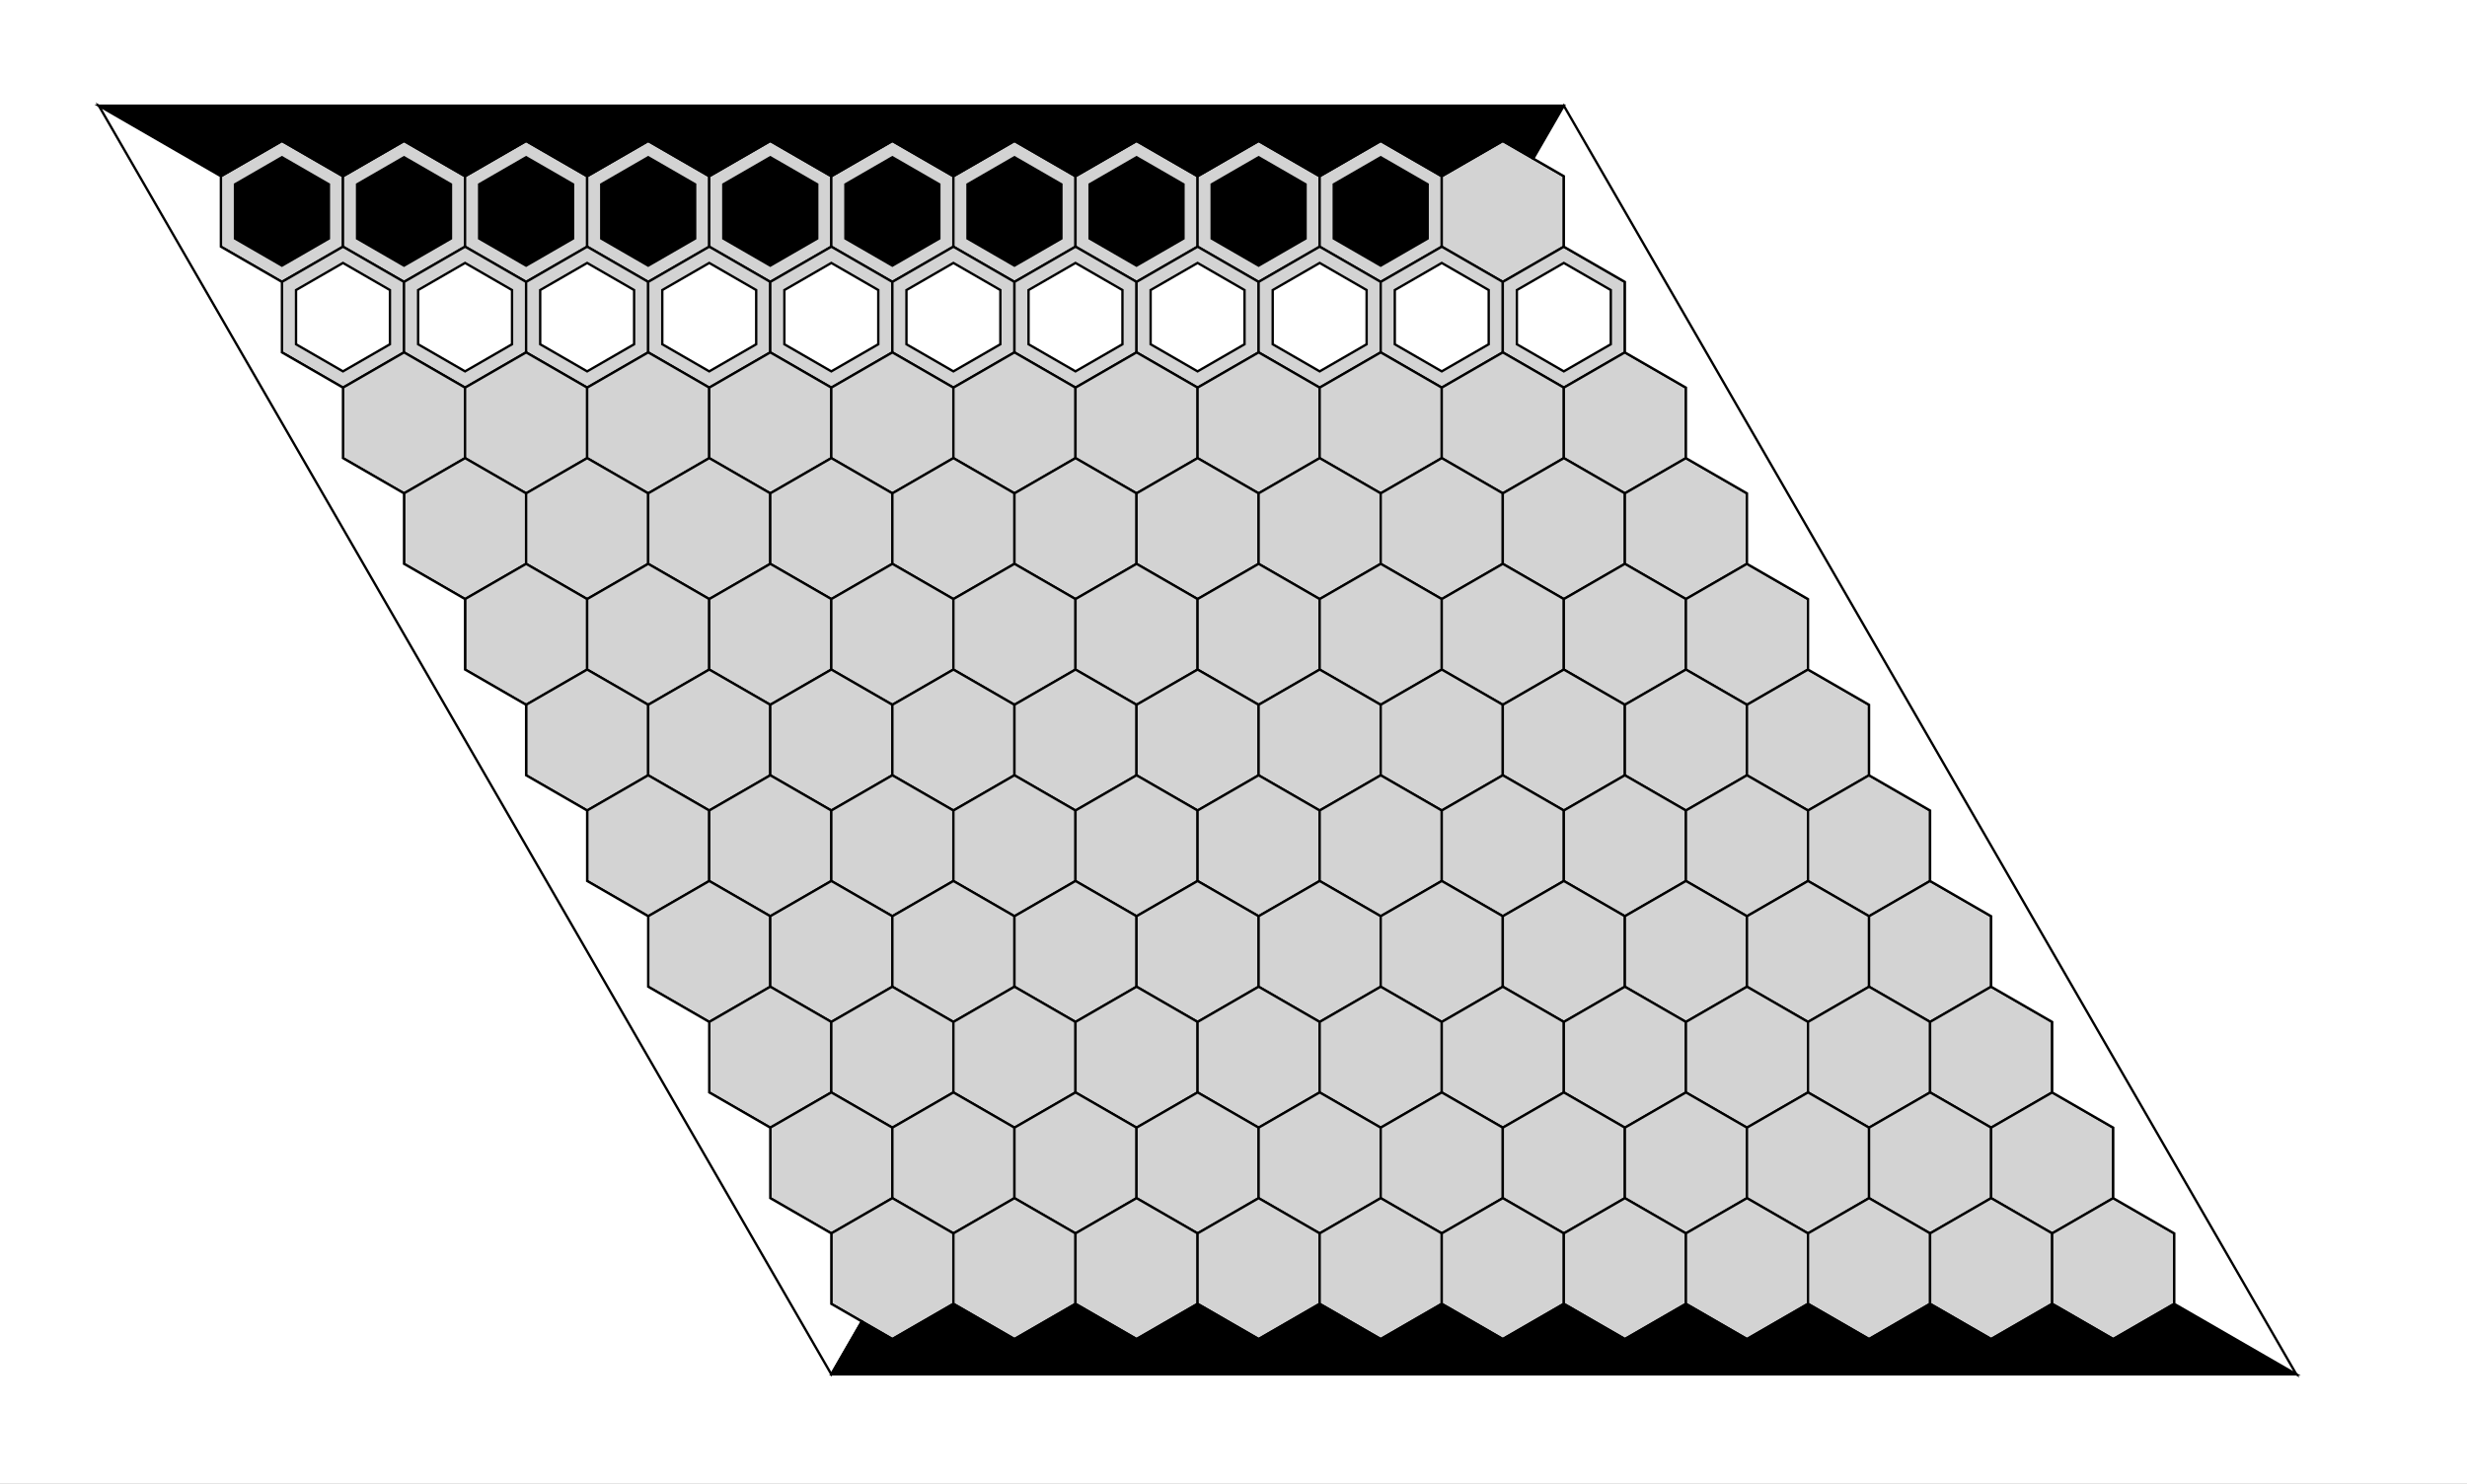 <?xml version="1.0" encoding="utf-8" ?>
<svg baseProfile="full" height="315.789" version="1.1" width="525.0" xmlns="http://www.w3.org/2000/svg" xmlns:ev="http://www.w3.org/2001/xml-events" xmlns:xlink="http://www.w3.org/1999/xlink"><rect width="100%" height="100%" fill="#808080" stroke="none"/><defs /><rect fill="white" height="165.0" width="165.0" x="0" y="0" /><g transform="scale(1.0)"><rect fill="white" height="315.789" width="525.0" x="0" y="0" /><g transform="translate(45.0,30.0) translate(15.0,15.0)"><polygon fill="lightgray" points="0.0,15.0 12.99,7.5 12.99,-7.5 -0.0,-15.0 -12.99,-7.5 -12.99,7.5" stroke="black" stroke-width="0.5px" /><polygon fill="black" points="0.0,11.539 9.993,5.769 9.993,-5.769 -0.0,-11.539 -9.993,-5.769 -9.993,5.769" stroke="black" stroke-width="0.5px" /><polygon fill="lightgray" points="25.981,15.0 38.971,7.5 38.971,-7.5 25.981,-15.0 12.99,-7.5 12.99,7.5" stroke="black" stroke-width="0.5px" /><polygon fill="black" points="25.981,11.539 35.973,5.769 35.973,-5.769 25.981,-11.539 15.988,-5.769 15.988,5.769" stroke="black" stroke-width="0.5px" /><polygon fill="lightgray" points="51.962,15.0 64.952,7.5 64.952,-7.5 51.962,-15.0 38.971,-7.5 38.971,7.5" stroke="black" stroke-width="0.5px" /><polygon fill="black" points="51.962,11.539 61.954,5.769 61.954,-5.769 51.962,-11.539 41.969,-5.769 41.969,5.769" stroke="black" stroke-width="0.5px" /><polygon fill="lightgray" points="77.942,15.0 90.933,7.5 90.933,-7.5 77.942,-15.0 64.952,-7.5 64.952,7.5" stroke="black" stroke-width="0.5px" /><polygon fill="black" points="77.942,11.539 87.935,5.769 87.935,-5.769 77.942,-11.539 67.95,-5.769 67.95,5.769" stroke="black" stroke-width="0.5px" /><polygon fill="lightgray" points="103.923,15.0 116.913,7.5 116.913,-7.5 103.923,-15.0 90.933,-7.5 90.933,7.5" stroke="black" stroke-width="0.5px" /><polygon fill="black" points="103.923,11.539 113.916,5.769 113.916,-5.769 103.923,-11.539 93.93,-5.769 93.93,5.769" stroke="black" stroke-width="0.5px" /><polygon fill="lightgray" points="129.904,15.0 142.894,7.5 142.894,-7.5 129.904,-15.0 116.913,-7.5 116.913,7.5" stroke="black" stroke-width="0.5px" /><polygon fill="black" points="129.904,11.539 139.896,5.769 139.896,-5.769 129.904,-11.539 119.911,-5.769 119.911,5.769" stroke="black" stroke-width="0.5px" /><polygon fill="lightgray" points="155.885,15.0 168.875,7.5 168.875,-7.5 155.885,-15.0 142.894,-7.5 142.894,7.5" stroke="black" stroke-width="0.5px" /><polygon fill="black" points="155.885,11.539 165.877,5.769 165.877,-5.769 155.885,-11.539 145.892,-5.769 145.892,5.769" stroke="black" stroke-width="0.5px" /><polygon fill="lightgray" points="181.865,15.0 194.856,7.5 194.856,-7.5 181.865,-15.0 168.875,-7.5 168.875,7.5" stroke="black" stroke-width="0.5px" /><polygon fill="black" points="181.865,11.539 191.858,5.769 191.858,-5.769 181.865,-11.539 171.873,-5.769 171.873,5.769" stroke="black" stroke-width="0.5px" /><polygon fill="lightgray" points="207.846,15.0 220.837,7.5 220.837,-7.5 207.846,-15.0 194.856,-7.5 194.856,7.5" stroke="black" stroke-width="0.5px" /><polygon fill="black" points="207.846,11.539 217.839,5.769 217.839,-5.769 207.846,-11.539 197.853,-5.769 197.853,5.769" stroke="black" stroke-width="0.5px" /><polygon fill="lightgray" points="233.827,15.0 246.817,7.5 246.817,-7.5 233.827,-15.0 220.837,-7.5 220.837,7.5" stroke="black" stroke-width="0.5px" /><polygon fill="black" points="233.827,11.539 243.82,5.769 243.82,-5.769 233.827,-11.539 223.834,-5.769 223.834,5.769" stroke="black" stroke-width="0.5px" /><polygon fill="lightgray" points="259.808,15.0 272.798,7.5 272.798,-7.5 259.808,-15.0 246.817,-7.5 246.817,7.5" stroke="black" stroke-width="0.5px" /><polygon fill="lightgray" points="12.99,37.5 25.981,30.0 25.981,15.0 12.99,7.5 0.0,15.0 0.0,30.0" stroke="black" stroke-width="0.5px" /><polygon fill="white" points="12.99,34.038 22.983,28.269 22.983,16.731 12.99,10.961 2.998,16.731 2.998,28.269" stroke="black" stroke-width="0.5px" /><polygon fill="lightgray" points="38.971,37.5 51.962,30.0 51.962,15.0 38.971,7.5 25.981,15.0 25.981,30.0" stroke="black" stroke-width="0.5px" /><polygon fill="white" points="38.971,34.038 48.964,28.269 48.964,16.731 38.971,10.961 28.979,16.731 28.979,28.269" stroke="black" stroke-width="0.5px" /><polygon fill="lightgray" points="64.952,37.5 77.942,30.0 77.942,15.0 64.952,7.5 51.962,15.0 51.962,30.0" stroke="black" stroke-width="0.5px" /><polygon fill="white" points="64.952,34.038 74.945,28.269 74.945,16.731 64.952,10.961 54.959,16.731 54.959,28.269" stroke="black" stroke-width="0.5px" /><polygon fill="lightgray" points="90.933,37.5 103.923,30.0 103.923,15.0 90.933,7.5 77.942,15.0 77.942,30.0" stroke="black" stroke-width="0.5px" /><polygon fill="white" points="90.933,34.038 100.925,28.269 100.925,16.731 90.933,10.961 80.94,16.731 80.94,28.269" stroke="black" stroke-width="0.5px" /><polygon fill="lightgray" points="116.913,37.5 129.904,30.0 129.904,15.0 116.913,7.5 103.923,15.0 103.923,30.0" stroke="black" stroke-width="0.5px" /><polygon fill="white" points="116.913,34.038 126.906,28.269 126.906,16.731 116.913,10.961 106.921,16.731 106.921,28.269" stroke="black" stroke-width="0.5px" /><polygon fill="lightgray" points="142.894,37.5 155.885,30.0 155.885,15.0 142.894,7.5 129.904,15.0 129.904,30.0" stroke="black" stroke-width="0.5px" /><polygon fill="white" points="142.894,34.038 152.887,28.269 152.887,16.731 142.894,10.961 132.902,16.731 132.902,28.269" stroke="black" stroke-width="0.5px" /><polygon fill="lightgray" points="168.875,37.5 181.865,30.0 181.865,15.0 168.875,7.5 155.885,15.0 155.885,30.0" stroke="black" stroke-width="0.5px" /><polygon fill="white" points="168.875,34.038 178.868,28.269 178.868,16.731 168.875,10.961 158.882,16.731 158.882,28.269" stroke="black" stroke-width="0.5px" /><polygon fill="lightgray" points="194.856,37.5 207.846,30.0 207.846,15.0 194.856,7.5 181.865,15.0 181.865,30.0" stroke="black" stroke-width="0.5px" /><polygon fill="white" points="194.856,34.038 204.848,28.269 204.848,16.731 194.856,10.961 184.863,16.731 184.863,28.269" stroke="black" stroke-width="0.5px" /><polygon fill="lightgray" points="220.837,37.5 233.827,30.0 233.827,15.0 220.837,7.5 207.846,15.0 207.846,30.0" stroke="black" stroke-width="0.5px" /><polygon fill="white" points="220.837,34.038 230.829,28.269 230.829,16.731 220.837,10.961 210.844,16.731 210.844,28.269" stroke="black" stroke-width="0.5px" /><polygon fill="lightgray" points="246.817,37.5 259.808,30.0 259.808,15.0 246.817,7.5 233.827,15.0 233.827,30.0" stroke="black" stroke-width="0.5px" /><polygon fill="white" points="246.817,34.038 256.81,28.269 256.81,16.731 246.817,10.961 236.825,16.731 236.825,28.269" stroke="black" stroke-width="0.5px" /><polygon fill="lightgray" points="272.798,37.5 285.788,30.0 285.788,15.0 272.798,7.5 259.808,15.0 259.808,30.0" stroke="black" stroke-width="0.5px" /><polygon fill="white" points="272.798,34.038 282.791,28.269 282.791,16.731 272.798,10.961 262.805,16.731 262.805,28.269" stroke="black" stroke-width="0.5px" /><polygon fill="lightgray" points="25.981,60.0 38.971,52.5 38.971,37.5 25.981,30.0 12.99,37.5 12.99,52.5" stroke="black" stroke-width="0.5px" /><polygon fill="lightgray" points="51.962,60.0 64.952,52.5 64.952,37.5 51.962,30.0 38.971,37.5 38.971,52.5" stroke="black" stroke-width="0.5px" /><polygon fill="lightgray" points="77.942,60.0 90.933,52.5 90.933,37.5 77.942,30.0 64.952,37.5 64.952,52.5" stroke="black" stroke-width="0.5px" /><polygon fill="lightgray" points="103.923,60.0 116.913,52.5 116.913,37.5 103.923,30.0 90.933,37.5 90.933,52.5" stroke="black" stroke-width="0.5px" /><polygon fill="lightgray" points="129.904,60.0 142.894,52.5 142.894,37.5 129.904,30.0 116.913,37.5 116.913,52.5" stroke="black" stroke-width="0.5px" /><polygon fill="lightgray" points="155.885,60.0 168.875,52.5 168.875,37.5 155.885,30.0 142.894,37.5 142.894,52.5" stroke="black" stroke-width="0.5px" /><polygon fill="lightgray" points="181.865,60.0 194.856,52.5 194.856,37.5 181.865,30.0 168.875,37.5 168.875,52.5" stroke="black" stroke-width="0.5px" /><polygon fill="lightgray" points="207.846,60.0 220.837,52.5 220.837,37.5 207.846,30.0 194.856,37.5 194.856,52.5" stroke="black" stroke-width="0.5px" /><polygon fill="lightgray" points="233.827,60.0 246.817,52.5 246.817,37.5 233.827,30.0 220.837,37.5 220.837,52.5" stroke="black" stroke-width="0.5px" /><polygon fill="lightgray" points="259.808,60.0 272.798,52.5 272.798,37.5 259.808,30.0 246.817,37.5 246.817,52.5" stroke="black" stroke-width="0.5px" /><polygon fill="lightgray" points="285.788,60.0 298.779,52.5 298.779,37.5 285.788,30.0 272.798,37.5 272.798,52.5" stroke="black" stroke-width="0.5px" /><polygon fill="lightgray" points="38.971,82.5 51.962,75.0 51.962,60.0 38.971,52.5 25.981,60.0 25.981,75.0" stroke="black" stroke-width="0.5px" /><polygon fill="lightgray" points="64.952,82.5 77.942,75.0 77.942,60.0 64.952,52.5 51.962,60.0 51.962,75.0" stroke="black" stroke-width="0.5px" /><polygon fill="lightgray" points="90.933,82.5 103.923,75.0 103.923,60.0 90.933,52.5 77.942,60.0 77.942,75.0" stroke="black" stroke-width="0.5px" /><polygon fill="lightgray" points="116.913,82.5 129.904,75.0 129.904,60.0 116.913,52.5 103.923,60.0 103.923,75.0" stroke="black" stroke-width="0.5px" /><polygon fill="lightgray" points="142.894,82.5 155.885,75.0 155.885,60.0 142.894,52.5 129.904,60.0 129.904,75.0" stroke="black" stroke-width="0.5px" /><polygon fill="lightgray" points="168.875,82.5 181.865,75.0 181.865,60.0 168.875,52.5 155.885,60.0 155.885,75.0" stroke="black" stroke-width="0.5px" /><polygon fill="lightgray" points="194.856,82.5 207.846,75.0 207.846,60.0 194.856,52.5 181.865,60.0 181.865,75.0" stroke="black" stroke-width="0.5px" /><polygon fill="lightgray" points="220.837,82.5 233.827,75.0 233.827,60.0 220.837,52.5 207.846,60.0 207.846,75.0" stroke="black" stroke-width="0.5px" /><polygon fill="lightgray" points="246.817,82.5 259.808,75.0 259.808,60.0 246.817,52.5 233.827,60.0 233.827,75.0" stroke="black" stroke-width="0.5px" /><polygon fill="lightgray" points="272.798,82.5 285.788,75.0 285.788,60.0 272.798,52.5 259.808,60.0 259.808,75.0" stroke="black" stroke-width="0.5px" /><polygon fill="lightgray" points="298.779,82.5 311.769,75.0 311.769,60.0 298.779,52.5 285.788,60.0 285.788,75.0" stroke="black" stroke-width="0.5px" /><polygon fill="lightgray" points="51.962,105.0 64.952,97.5 64.952,82.5 51.962,75.0 38.971,82.5 38.971,97.5" stroke="black" stroke-width="0.5px" /><polygon fill="lightgray" points="77.942,105.0 90.933,97.5 90.933,82.5 77.942,75.0 64.952,82.5 64.952,97.5" stroke="black" stroke-width="0.5px" /><polygon fill="lightgray" points="103.923,105.0 116.913,97.5 116.913,82.5 103.923,75.0 90.933,82.5 90.933,97.5" stroke="black" stroke-width="0.5px" /><polygon fill="lightgray" points="129.904,105.0 142.894,97.5 142.894,82.5 129.904,75.0 116.913,82.5 116.913,97.5" stroke="black" stroke-width="0.5px" /><polygon fill="lightgray" points="155.885,105.0 168.875,97.5 168.875,82.5 155.885,75.0 142.894,82.5 142.894,97.5" stroke="black" stroke-width="0.5px" /><polygon fill="lightgray" points="181.865,105.0 194.856,97.5 194.856,82.5 181.865,75.0 168.875,82.5 168.875,97.5" stroke="black" stroke-width="0.5px" /><polygon fill="lightgray" points="207.846,105.0 220.837,97.5 220.837,82.5 207.846,75.0 194.856,82.5 194.856,97.5" stroke="black" stroke-width="0.5px" /><polygon fill="lightgray" points="233.827,105.0 246.817,97.5 246.817,82.5 233.827,75.0 220.837,82.5 220.837,97.5" stroke="black" stroke-width="0.5px" /><polygon fill="lightgray" points="259.808,105.0 272.798,97.5 272.798,82.5 259.808,75.0 246.817,82.5 246.817,97.5" stroke="black" stroke-width="0.5px" /><polygon fill="lightgray" points="285.788,105.0 298.779,97.5 298.779,82.5 285.788,75.0 272.798,82.5 272.798,97.5" stroke="black" stroke-width="0.5px" /><polygon fill="lightgray" points="311.769,105.0 324.76,97.5 324.76,82.5 311.769,75.0 298.779,82.5 298.779,97.5" stroke="black" stroke-width="0.5px" /><polygon fill="lightgray" points="64.952,127.5 77.942,120.0 77.942,105.0 64.952,97.5 51.962,105.0 51.962,120.0" stroke="black" stroke-width="0.5px" /><polygon fill="lightgray" points="90.933,127.5 103.923,120.0 103.923,105.0 90.933,97.5 77.942,105.0 77.942,120.0" stroke="black" stroke-width="0.5px" /><polygon fill="lightgray" points="116.913,127.5 129.904,120.0 129.904,105.0 116.913,97.5 103.923,105.0 103.923,120.0" stroke="black" stroke-width="0.5px" /><polygon fill="lightgray" points="142.894,127.5 155.885,120.0 155.885,105.0 142.894,97.5 129.904,105.0 129.904,120.0" stroke="black" stroke-width="0.5px" /><polygon fill="lightgray" points="168.875,127.5 181.865,120.0 181.865,105.0 168.875,97.5 155.885,105.0 155.885,120.0" stroke="black" stroke-width="0.5px" /><polygon fill="lightgray" points="194.856,127.5 207.846,120.0 207.846,105.0 194.856,97.5 181.865,105.0 181.865,120.0" stroke="black" stroke-width="0.5px" /><polygon fill="lightgray" points="220.837,127.5 233.827,120.0 233.827,105.0 220.837,97.5 207.846,105.0 207.846,120.0" stroke="black" stroke-width="0.5px" /><polygon fill="lightgray" points="246.817,127.5 259.808,120.0 259.808,105.0 246.817,97.5 233.827,105.0 233.827,120.0" stroke="black" stroke-width="0.5px" /><polygon fill="lightgray" points="272.798,127.5 285.788,120.0 285.788,105.0 272.798,97.5 259.808,105.0 259.808,120.0" stroke="black" stroke-width="0.5px" /><polygon fill="lightgray" points="298.779,127.5 311.769,120.0 311.769,105.0 298.779,97.5 285.788,105.0 285.788,120.0" stroke="black" stroke-width="0.5px" /><polygon fill="lightgray" points="324.76,127.5 337.75,120.0 337.75,105.0 324.76,97.5 311.769,105.0 311.769,120.0" stroke="black" stroke-width="0.5px" /><polygon fill="lightgray" points="77.942,150.0 90.933,142.5 90.933,127.5 77.942,120.0 64.952,127.5 64.952,142.5" stroke="black" stroke-width="0.5px" /><polygon fill="lightgray" points="103.923,150.0 116.913,142.5 116.913,127.5 103.923,120.0 90.933,127.5 90.933,142.5" stroke="black" stroke-width="0.5px" /><polygon fill="lightgray" points="129.904,150.0 142.894,142.5 142.894,127.5 129.904,120.0 116.913,127.5 116.913,142.5" stroke="black" stroke-width="0.5px" /><polygon fill="lightgray" points="155.885,150.0 168.875,142.5 168.875,127.5 155.885,120.0 142.894,127.5 142.894,142.5" stroke="black" stroke-width="0.5px" /><polygon fill="lightgray" points="181.865,150.0 194.856,142.5 194.856,127.5 181.865,120.0 168.875,127.5 168.875,142.5" stroke="black" stroke-width="0.5px" /><polygon fill="lightgray" points="207.846,150.0 220.837,142.5 220.837,127.5 207.846,120.0 194.856,127.5 194.856,142.5" stroke="black" stroke-width="0.5px" /><polygon fill="lightgray" points="233.827,150.0 246.817,142.5 246.817,127.5 233.827,120.0 220.837,127.5 220.837,142.5" stroke="black" stroke-width="0.5px" /><polygon fill="lightgray" points="259.808,150.0 272.798,142.5 272.798,127.5 259.808,120.0 246.817,127.5 246.817,142.5" stroke="black" stroke-width="0.5px" /><polygon fill="lightgray" points="285.788,150.0 298.779,142.5 298.779,127.5 285.788,120.0 272.798,127.5 272.798,142.5" stroke="black" stroke-width="0.5px" /><polygon fill="lightgray" points="311.769,150.0 324.76,142.5 324.76,127.5 311.769,120.0 298.779,127.5 298.779,142.5" stroke="black" stroke-width="0.5px" /><polygon fill="lightgray" points="337.75,150.0 350.74,142.5 350.74,127.5 337.75,120.0 324.76,127.5 324.76,142.5" stroke="black" stroke-width="0.5px" /><polygon fill="lightgray" points="90.933,172.5 103.923,165.0 103.923,150.0 90.933,142.5 77.942,150.0 77.942,165.0" stroke="black" stroke-width="0.5px" /><polygon fill="lightgray" points="116.913,172.5 129.904,165.0 129.904,150.0 116.913,142.5 103.923,150.0 103.923,165.0" stroke="black" stroke-width="0.5px" /><polygon fill="lightgray" points="142.894,172.5 155.885,165.0 155.885,150.0 142.894,142.5 129.904,150.0 129.904,165.0" stroke="black" stroke-width="0.5px" /><polygon fill="lightgray" points="168.875,172.5 181.865,165.0 181.865,150.0 168.875,142.5 155.885,150.0 155.885,165.0" stroke="black" stroke-width="0.5px" /><polygon fill="lightgray" points="194.856,172.5 207.846,165.0 207.846,150.0 194.856,142.5 181.865,150.0 181.865,165.0" stroke="black" stroke-width="0.5px" /><polygon fill="lightgray" points="220.837,172.5 233.827,165.0 233.827,150.0 220.837,142.5 207.846,150.0 207.846,165.0" stroke="black" stroke-width="0.5px" /><polygon fill="lightgray" points="246.817,172.5 259.808,165.0 259.808,150.0 246.817,142.5 233.827,150.0 233.827,165.0" stroke="black" stroke-width="0.5px" /><polygon fill="lightgray" points="272.798,172.5 285.788,165.0 285.788,150.0 272.798,142.5 259.808,150.0 259.808,165.0" stroke="black" stroke-width="0.5px" /><polygon fill="lightgray" points="298.779,172.5 311.769,165.0 311.769,150.0 298.779,142.5 285.788,150.0 285.788,165.0" stroke="black" stroke-width="0.5px" /><polygon fill="lightgray" points="324.76,172.5 337.75,165.0 337.75,150.0 324.76,142.5 311.769,150.0 311.769,165.0" stroke="black" stroke-width="0.5px" /><polygon fill="lightgray" points="350.74,172.5 363.731,165.0 363.731,150.0 350.74,142.5 337.75,150.0 337.75,165.0" stroke="black" stroke-width="0.5px" /><polygon fill="lightgray" points="103.923,195.0 116.913,187.5 116.913,172.5 103.923,165.0 90.933,172.5 90.933,187.5" stroke="black" stroke-width="0.5px" /><polygon fill="lightgray" points="129.904,195.0 142.894,187.5 142.894,172.5 129.904,165.0 116.913,172.5 116.913,187.5" stroke="black" stroke-width="0.5px" /><polygon fill="lightgray" points="155.885,195.0 168.875,187.5 168.875,172.5 155.885,165.0 142.894,172.5 142.894,187.5" stroke="black" stroke-width="0.5px" /><polygon fill="lightgray" points="181.865,195.0 194.856,187.5 194.856,172.5 181.865,165.0 168.875,172.5 168.875,187.5" stroke="black" stroke-width="0.5px" /><polygon fill="lightgray" points="207.846,195.0 220.837,187.5 220.837,172.5 207.846,165.0 194.856,172.5 194.856,187.5" stroke="black" stroke-width="0.5px" /><polygon fill="lightgray" points="233.827,195.0 246.817,187.5 246.817,172.5 233.827,165.0 220.837,172.5 220.837,187.5" stroke="black" stroke-width="0.5px" /><polygon fill="lightgray" points="259.808,195.0 272.798,187.5 272.798,172.5 259.808,165.0 246.817,172.5 246.817,187.5" stroke="black" stroke-width="0.5px" /><polygon fill="lightgray" points="285.788,195.0 298.779,187.5 298.779,172.5 285.788,165.0 272.798,172.5 272.798,187.5" stroke="black" stroke-width="0.5px" /><polygon fill="lightgray" points="311.769,195.0 324.76,187.5 324.76,172.5 311.769,165.0 298.779,172.5 298.779,187.5" stroke="black" stroke-width="0.5px" /><polygon fill="lightgray" points="337.75,195.0 350.74,187.5 350.74,172.5 337.75,165.0 324.76,172.5 324.76,187.5" stroke="black" stroke-width="0.5px" /><polygon fill="lightgray" points="363.731,195.0 376.721,187.5 376.721,172.5 363.731,165.0 350.74,172.5 350.74,187.5" stroke="black" stroke-width="0.5px" /><polygon fill="lightgray" points="116.913,217.5 129.904,210.0 129.904,195.0 116.913,187.5 103.923,195.0 103.923,210.0" stroke="black" stroke-width="0.5px" /><polygon fill="lightgray" points="142.894,217.5 155.885,210.0 155.885,195.0 142.894,187.5 129.904,195.0 129.904,210.0" stroke="black" stroke-width="0.5px" /><polygon fill="lightgray" points="168.875,217.5 181.865,210.0 181.865,195.0 168.875,187.5 155.885,195.0 155.885,210.0" stroke="black" stroke-width="0.5px" /><polygon fill="lightgray" points="194.856,217.5 207.846,210.0 207.846,195.0 194.856,187.5 181.865,195.0 181.865,210.0" stroke="black" stroke-width="0.5px" /><polygon fill="lightgray" points="220.837,217.5 233.827,210.0 233.827,195.0 220.837,187.5 207.846,195.0 207.846,210.0" stroke="black" stroke-width="0.5px" /><polygon fill="lightgray" points="246.817,217.5 259.808,210.0 259.808,195.0 246.817,187.5 233.827,195.0 233.827,210.0" stroke="black" stroke-width="0.5px" /><polygon fill="lightgray" points="272.798,217.5 285.788,210.0 285.788,195.0 272.798,187.5 259.808,195.0 259.808,210.0" stroke="black" stroke-width="0.5px" /><polygon fill="lightgray" points="298.779,217.5 311.769,210.0 311.769,195.0 298.779,187.5 285.788,195.0 285.788,210.0" stroke="black" stroke-width="0.5px" /><polygon fill="lightgray" points="324.76,217.5 337.75,210.0 337.75,195.0 324.76,187.5 311.769,195.0 311.769,210.0" stroke="black" stroke-width="0.5px" /><polygon fill="lightgray" points="350.74,217.5 363.731,210.0 363.731,195.0 350.74,187.5 337.75,195.0 337.75,210.0" stroke="black" stroke-width="0.5px" /><polygon fill="lightgray" points="376.721,217.5 389.711,210.0 389.711,195.0 376.721,187.5 363.731,195.0 363.731,210.0" stroke="black" stroke-width="0.5px" /><polygon fill="lightgray" points="129.904,240.0 142.894,232.5 142.894,217.5 129.904,210.0 116.913,217.5 116.913,232.5" stroke="black" stroke-width="0.5px" /><polygon fill="lightgray" points="155.885,240.0 168.875,232.5 168.875,217.5 155.885,210.0 142.894,217.5 142.894,232.5" stroke="black" stroke-width="0.5px" /><polygon fill="lightgray" points="181.865,240.0 194.856,232.5 194.856,217.5 181.865,210.0 168.875,217.5 168.875,232.5" stroke="black" stroke-width="0.5px" /><polygon fill="lightgray" points="207.846,240.0 220.837,232.5 220.837,217.5 207.846,210.0 194.856,217.5 194.856,232.5" stroke="black" stroke-width="0.5px" /><polygon fill="lightgray" points="233.827,240.0 246.817,232.5 246.817,217.5 233.827,210.0 220.837,217.5 220.837,232.5" stroke="black" stroke-width="0.5px" /><polygon fill="lightgray" points="259.808,240.0 272.798,232.5 272.798,217.5 259.808,210.0 246.817,217.5 246.817,232.5" stroke="black" stroke-width="0.5px" /><polygon fill="lightgray" points="285.788,240.0 298.779,232.5 298.779,217.5 285.788,210.0 272.798,217.5 272.798,232.5" stroke="black" stroke-width="0.5px" /><polygon fill="lightgray" points="311.769,240.0 324.76,232.5 324.76,217.5 311.769,210.0 298.779,217.5 298.779,232.5" stroke="black" stroke-width="0.5px" /><polygon fill="lightgray" points="337.75,240.0 350.74,232.5 350.74,217.5 337.75,210.0 324.76,217.5 324.76,232.5" stroke="black" stroke-width="0.5px" /><polygon fill="lightgray" points="363.731,240.0 376.721,232.5 376.721,217.5 363.731,210.0 350.74,217.5 350.74,232.5" stroke="black" stroke-width="0.5px" /><polygon fill="lightgray" points="389.711,240.0 402.702,232.5 402.702,217.5 389.711,210.0 376.721,217.5 376.721,232.5" stroke="black" stroke-width="0.5px" /><g><polygon fill="black" points="-12.99,-7.5 0.0,-15.0 12.99,-7.5 25.981,-15.0 38.971,-7.5 51.962,-15.0 64.952,-7.5 77.942,-15.0 90.933,-7.5 103.923,-15.0 116.913,-7.5 129.904,-15.0 142.894,-7.5 155.885,-15.0 168.875,-7.5 181.865,-15.0 194.856,-7.5 207.846,-15.0 220.837,-7.5 233.827,-15.0 246.817,-7.5 259.808,-15.0 266.303,-11.25 272.798,-22.5 -38.971,-22.5" stroke="black" stroke-width="0.5px" /><polygon fill="white" points="-12.99,-7.5 -12.99,7.5 0.0,15.0 0.0,30.0 12.99,37.5 12.99,52.5 25.981,60.0 25.981,75.0 38.971,82.5 38.971,97.5 51.962,105.0 51.962,120.0 64.952,127.5 64.952,142.5 77.942,150.0 77.942,165.0 90.933,172.5 90.933,187.5 103.923,195.0 103.923,210.0 116.913,217.5 116.913,232.5 123.409,236.25 116.913,247.5 -38.971,-22.5" stroke="black" stroke-width="0.5px" /></g><g transform="rotate(180,194.856,112.5)"><polygon fill="black" points="-12.99,-7.5 0.0,-15.0 12.99,-7.5 25.981,-15.0 38.971,-7.5 51.962,-15.0 64.952,-7.5 77.942,-15.0 90.933,-7.5 103.923,-15.0 116.913,-7.5 129.904,-15.0 142.894,-7.5 155.885,-15.0 168.875,-7.5 181.865,-15.0 194.856,-7.5 207.846,-15.0 220.837,-7.5 233.827,-15.0 246.817,-7.5 259.808,-15.0 266.303,-11.25 272.798,-22.5 -38.971,-22.5" stroke="black" stroke-width="0.5px" /><polygon fill="white" points="-12.99,-7.5 -12.99,7.5 0.0,15.0 0.0,30.0 12.99,37.5 12.99,52.5 25.981,60.0 25.981,75.0 38.971,82.5 38.971,97.5 51.962,105.0 51.962,120.0 64.952,127.5 64.952,142.5 77.942,150.0 77.942,165.0 90.933,172.5 90.933,187.5 103.923,195.0 103.923,210.0 116.913,217.5 116.913,232.5 123.409,236.25 116.913,247.5 -38.971,-22.5" stroke="black" stroke-width="0.5px" /></g></g></g></svg>
